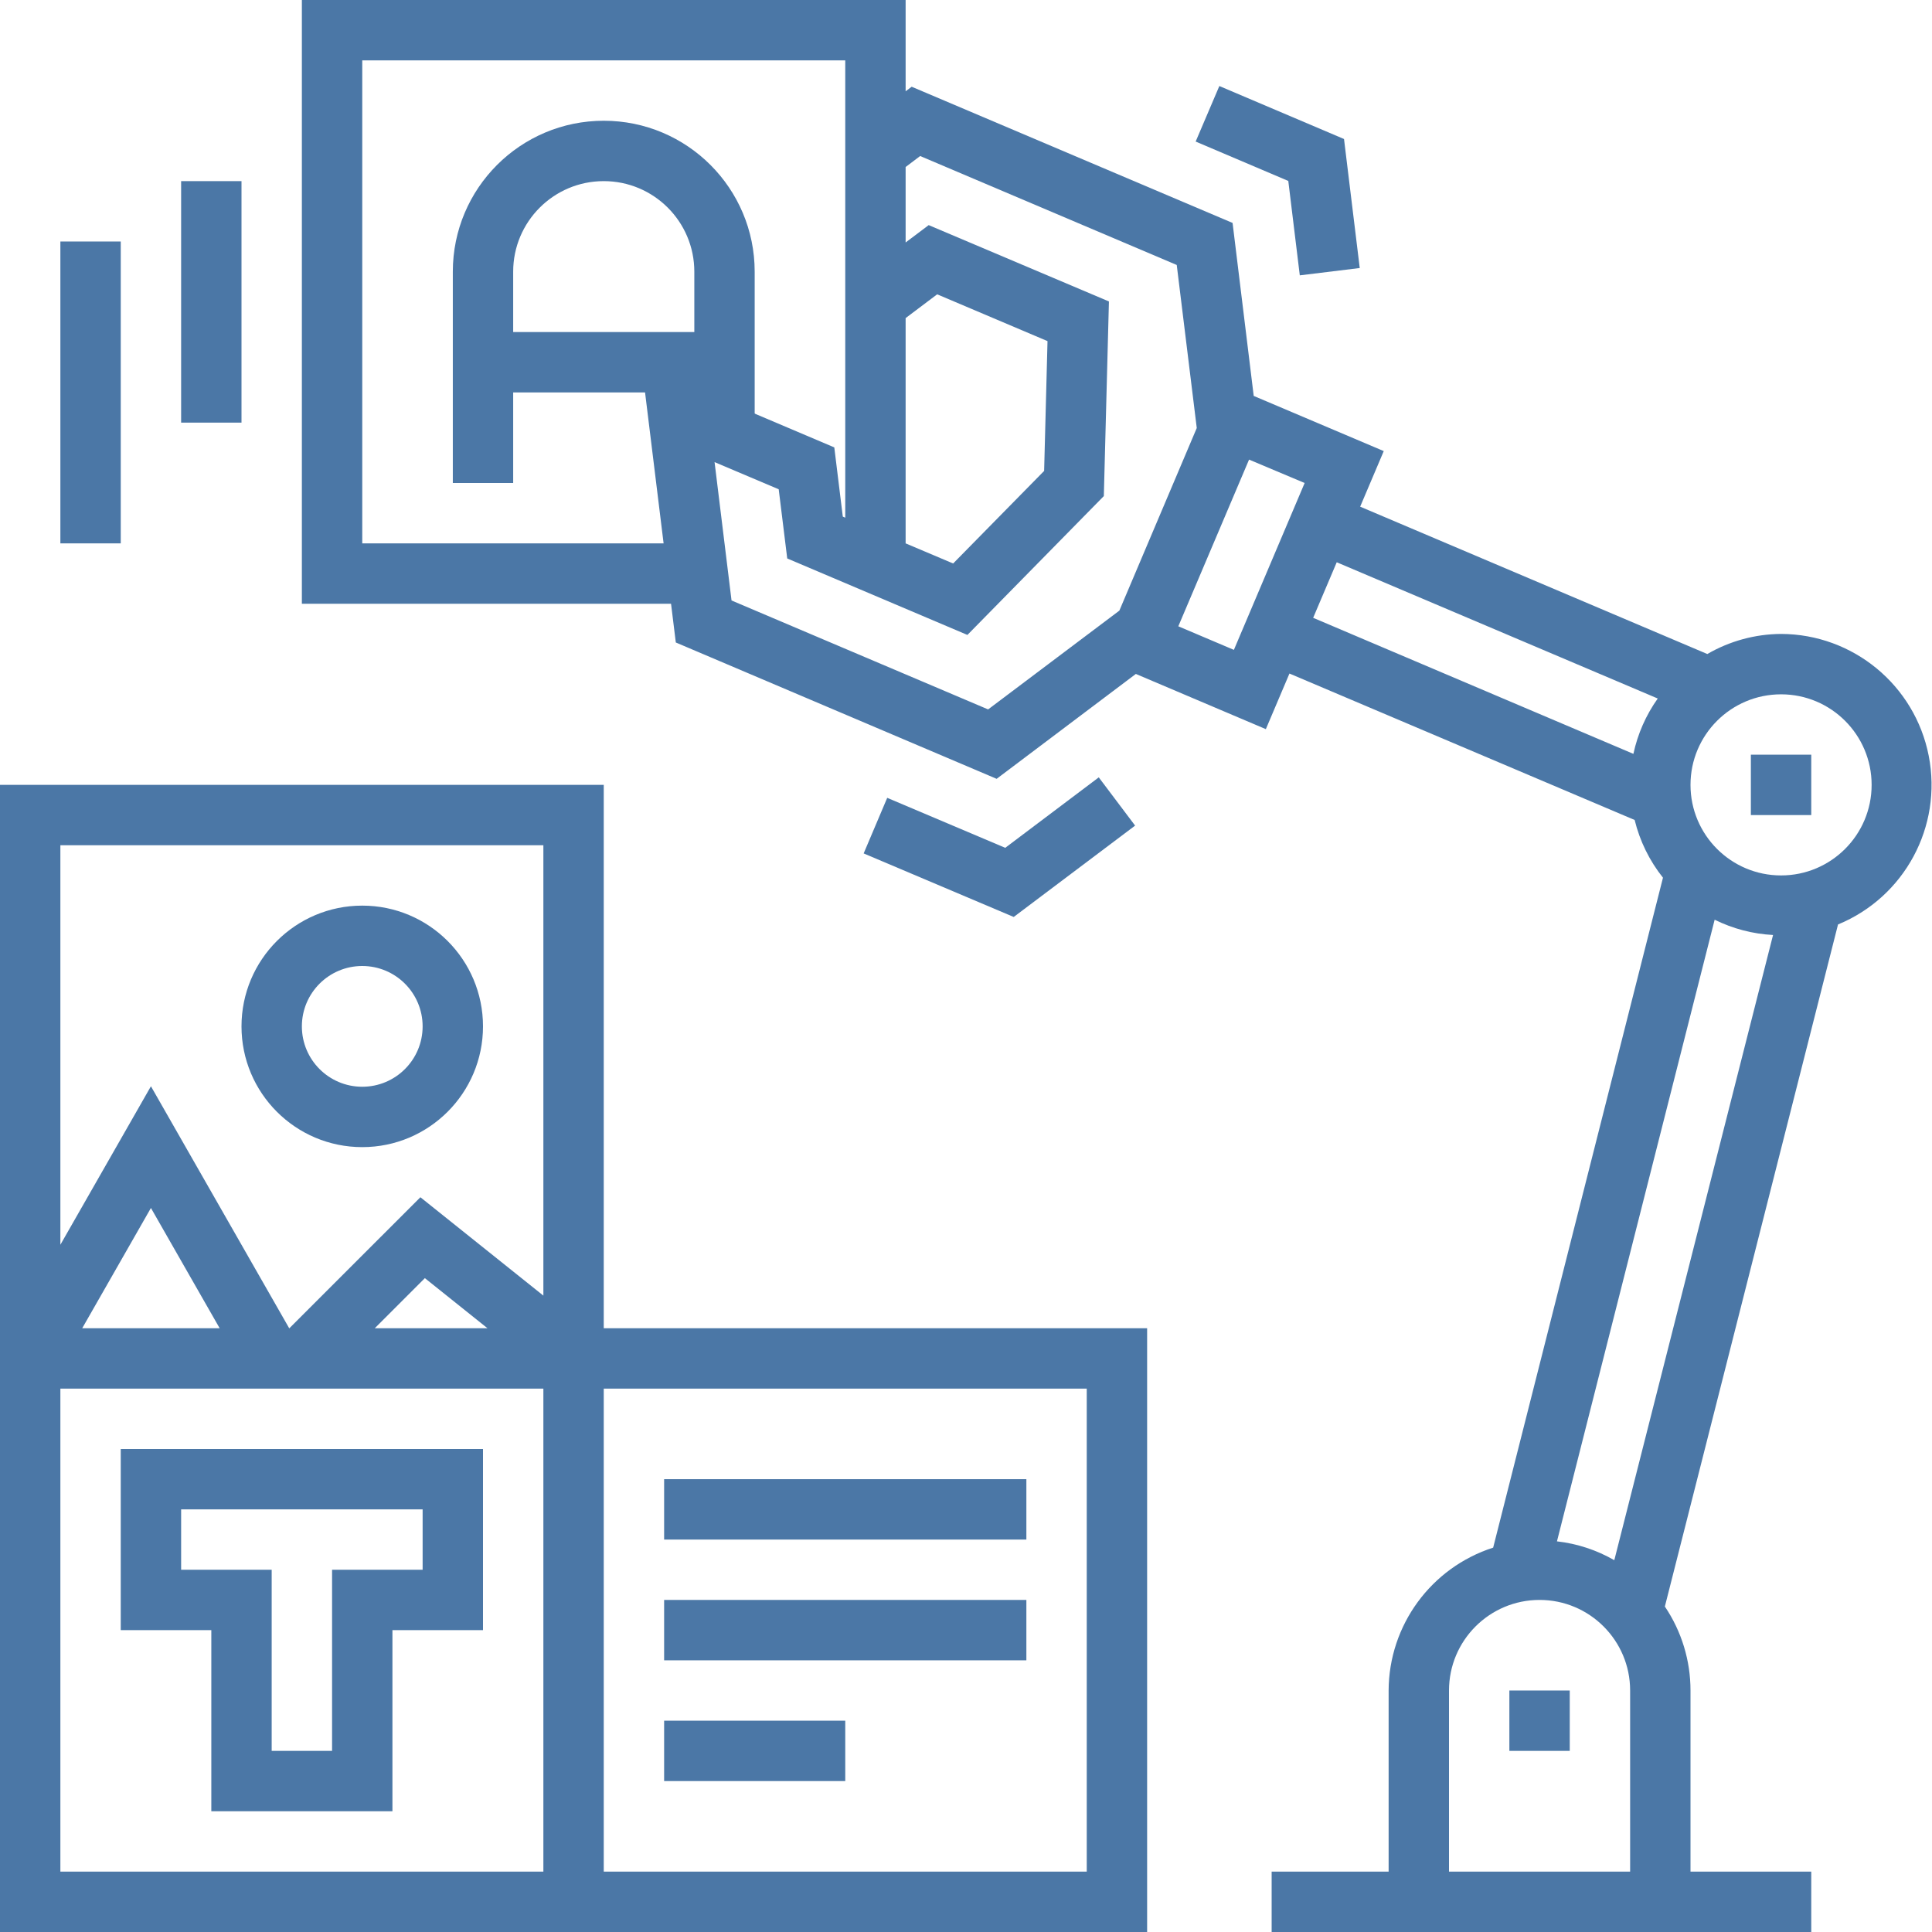 <svg width="100" height="100" viewBox="0 0 100 100" fill="none" xmlns="http://www.w3.org/2000/svg">
<path d="M34.375 76.562H53.125V79.688H34.375V76.562Z" fill="#4B77A6"/>
<path d="M34.375 82.812H53.125V85.938H34.375V82.812Z" fill="#4B77A6"/>
<path d="M34.375 89.062H43.75V92.188H34.375V89.062Z" fill="#4B77A6"/>
<path d="M35.938 20.312V21.875H39.062V14.062C39.062 9.748 35.564 6.25 31.25 6.25C26.936 6.25 23.438 9.748 23.438 14.062V25H26.562V20.312H35.938ZM31.25 9.375C33.839 9.375 35.938 11.474 35.938 14.062V17.188H26.562V14.062C26.562 11.474 28.661 9.375 31.25 9.375Z" fill="#4B77A6"/>
<path d="M78.125 87.5H81.25V90.625H78.125V87.5Z" fill="#4B77A6"/>
<path d="M90.625 39.062H93.75V42.188H90.625V39.062Z" fill="#4B77A6"/>
<path d="M10.938 93.75H20.312V84.375H25V75H6.25V84.375H10.938V93.75ZM9.375 81.25V78.125H21.875V81.25H17.188V90.625H14.062V81.25H9.375Z" fill="#4B77A6"/>
<path d="M31.25 40.625H0V100H59.375V68.75H31.25V40.625ZM28.125 96.875H3.125V71.875H28.125V96.875ZM4.255 68.75L7.812 62.525L11.37 68.75H4.255ZM19.397 68.75L21.991 66.156L25.233 68.75H19.397ZM28.125 67.061L21.759 61.969L14.978 68.75H14.969L7.812 56.225L3.125 64.428V43.75H28.125V67.061ZM56.25 71.875V96.875H31.25V71.875H56.25Z" fill="#4B77A6"/>
<path d="M18.75 59.375C22.201 59.375 25 56.577 25 53.125C25 49.673 22.201 46.875 18.75 46.875C15.299 46.875 12.5 49.673 12.5 53.125C12.5 56.577 15.299 59.375 18.75 59.375ZM18.75 50C20.476 50 21.875 51.399 21.875 53.125C21.875 54.851 20.476 56.25 18.75 56.25C17.024 56.25 15.625 54.851 15.625 53.125C15.625 51.399 17.024 50 18.75 50Z" fill="#4B77A6"/>
<path d="M92.188 32.812C90.846 32.821 89.531 33.179 88.371 33.852L70.402 26.225L71.623 23.348L64.892 20.493L63.798 11.539L47.188 4.489L46.875 4.725V0H15.625V31.25H34.733L34.98 33.255L51.586 40.312L58.791 34.883L65.52 37.74L66.742 34.862L84.609 42.442C84.876 43.533 85.376 44.552 86.075 45.43L77.286 80.105C74.072 81.139 71.887 84.123 71.875 87.5V96.875H65.82V100H93.75V96.875H87.5V87.5C87.501 85.951 87.039 84.438 86.173 83.153L95.136 47.85C98.582 46.432 100.547 42.778 99.831 39.122C99.114 35.465 95.914 32.824 92.188 32.812ZM46.875 16.464L48.508 15.234L54.219 17.656L54.044 24.375L49.335 29.166L46.875 28.125V16.464ZM33.218 18.928L34.348 28.125H18.75V3.125H43.75V26.794L43.623 26.739L43.183 23.157L33.218 18.928ZM57.938 31.606L51.145 36.719L37.864 31.08L36.986 23.919L40.306 25.325L40.747 28.906L50.073 32.864L57.134 25.677L57.398 15.603L48.069 11.652L46.875 12.55V8.644L47.627 8.076L60.908 13.715L61.944 22.154L57.938 31.606ZM63.866 33.637L60.989 32.417L64.651 23.789L67.528 25L63.866 33.637ZM84.545 39.02L67.969 31.978L69.189 29.103L85.805 36.155C85.194 37.013 84.766 37.987 84.545 39.017V39.02ZM84.375 96.875H75V87.5C75 84.911 77.099 82.812 79.688 82.812C82.276 82.812 84.375 84.911 84.375 87.5V96.875ZM83.556 80.755C82.644 80.23 81.634 79.898 80.588 79.78L88.75 47.604C89.694 48.071 90.723 48.341 91.773 48.395L83.556 80.755ZM92.188 45.312C89.599 45.312 87.5 43.214 87.5 40.625C87.5 38.036 89.599 35.938 92.188 35.938C94.776 35.938 96.875 38.036 96.875 40.625C96.875 43.214 94.776 45.312 92.188 45.312Z" fill="#4B77A6"/>
<path d="M56.872 40.236L52.031 43.883L45.922 41.296L44.703 44.173L52.47 47.462L58.753 42.733L56.872 40.236Z" fill="#4B77A6"/>
<path d="M67.277 14.252L70.38 13.873L69.566 7.195L63.113 4.453L61.887 7.327L66.682 9.366L67.277 14.252Z" fill="#4B77A6"/>
<path d="M9.375 9.375H12.5V21.875H9.375V9.375Z" fill="#4B77A6"/>
<path d="M3.125 12.5H6.25V28.125H3.125V12.5Z" fill="#4B77A6"/>
</svg>
